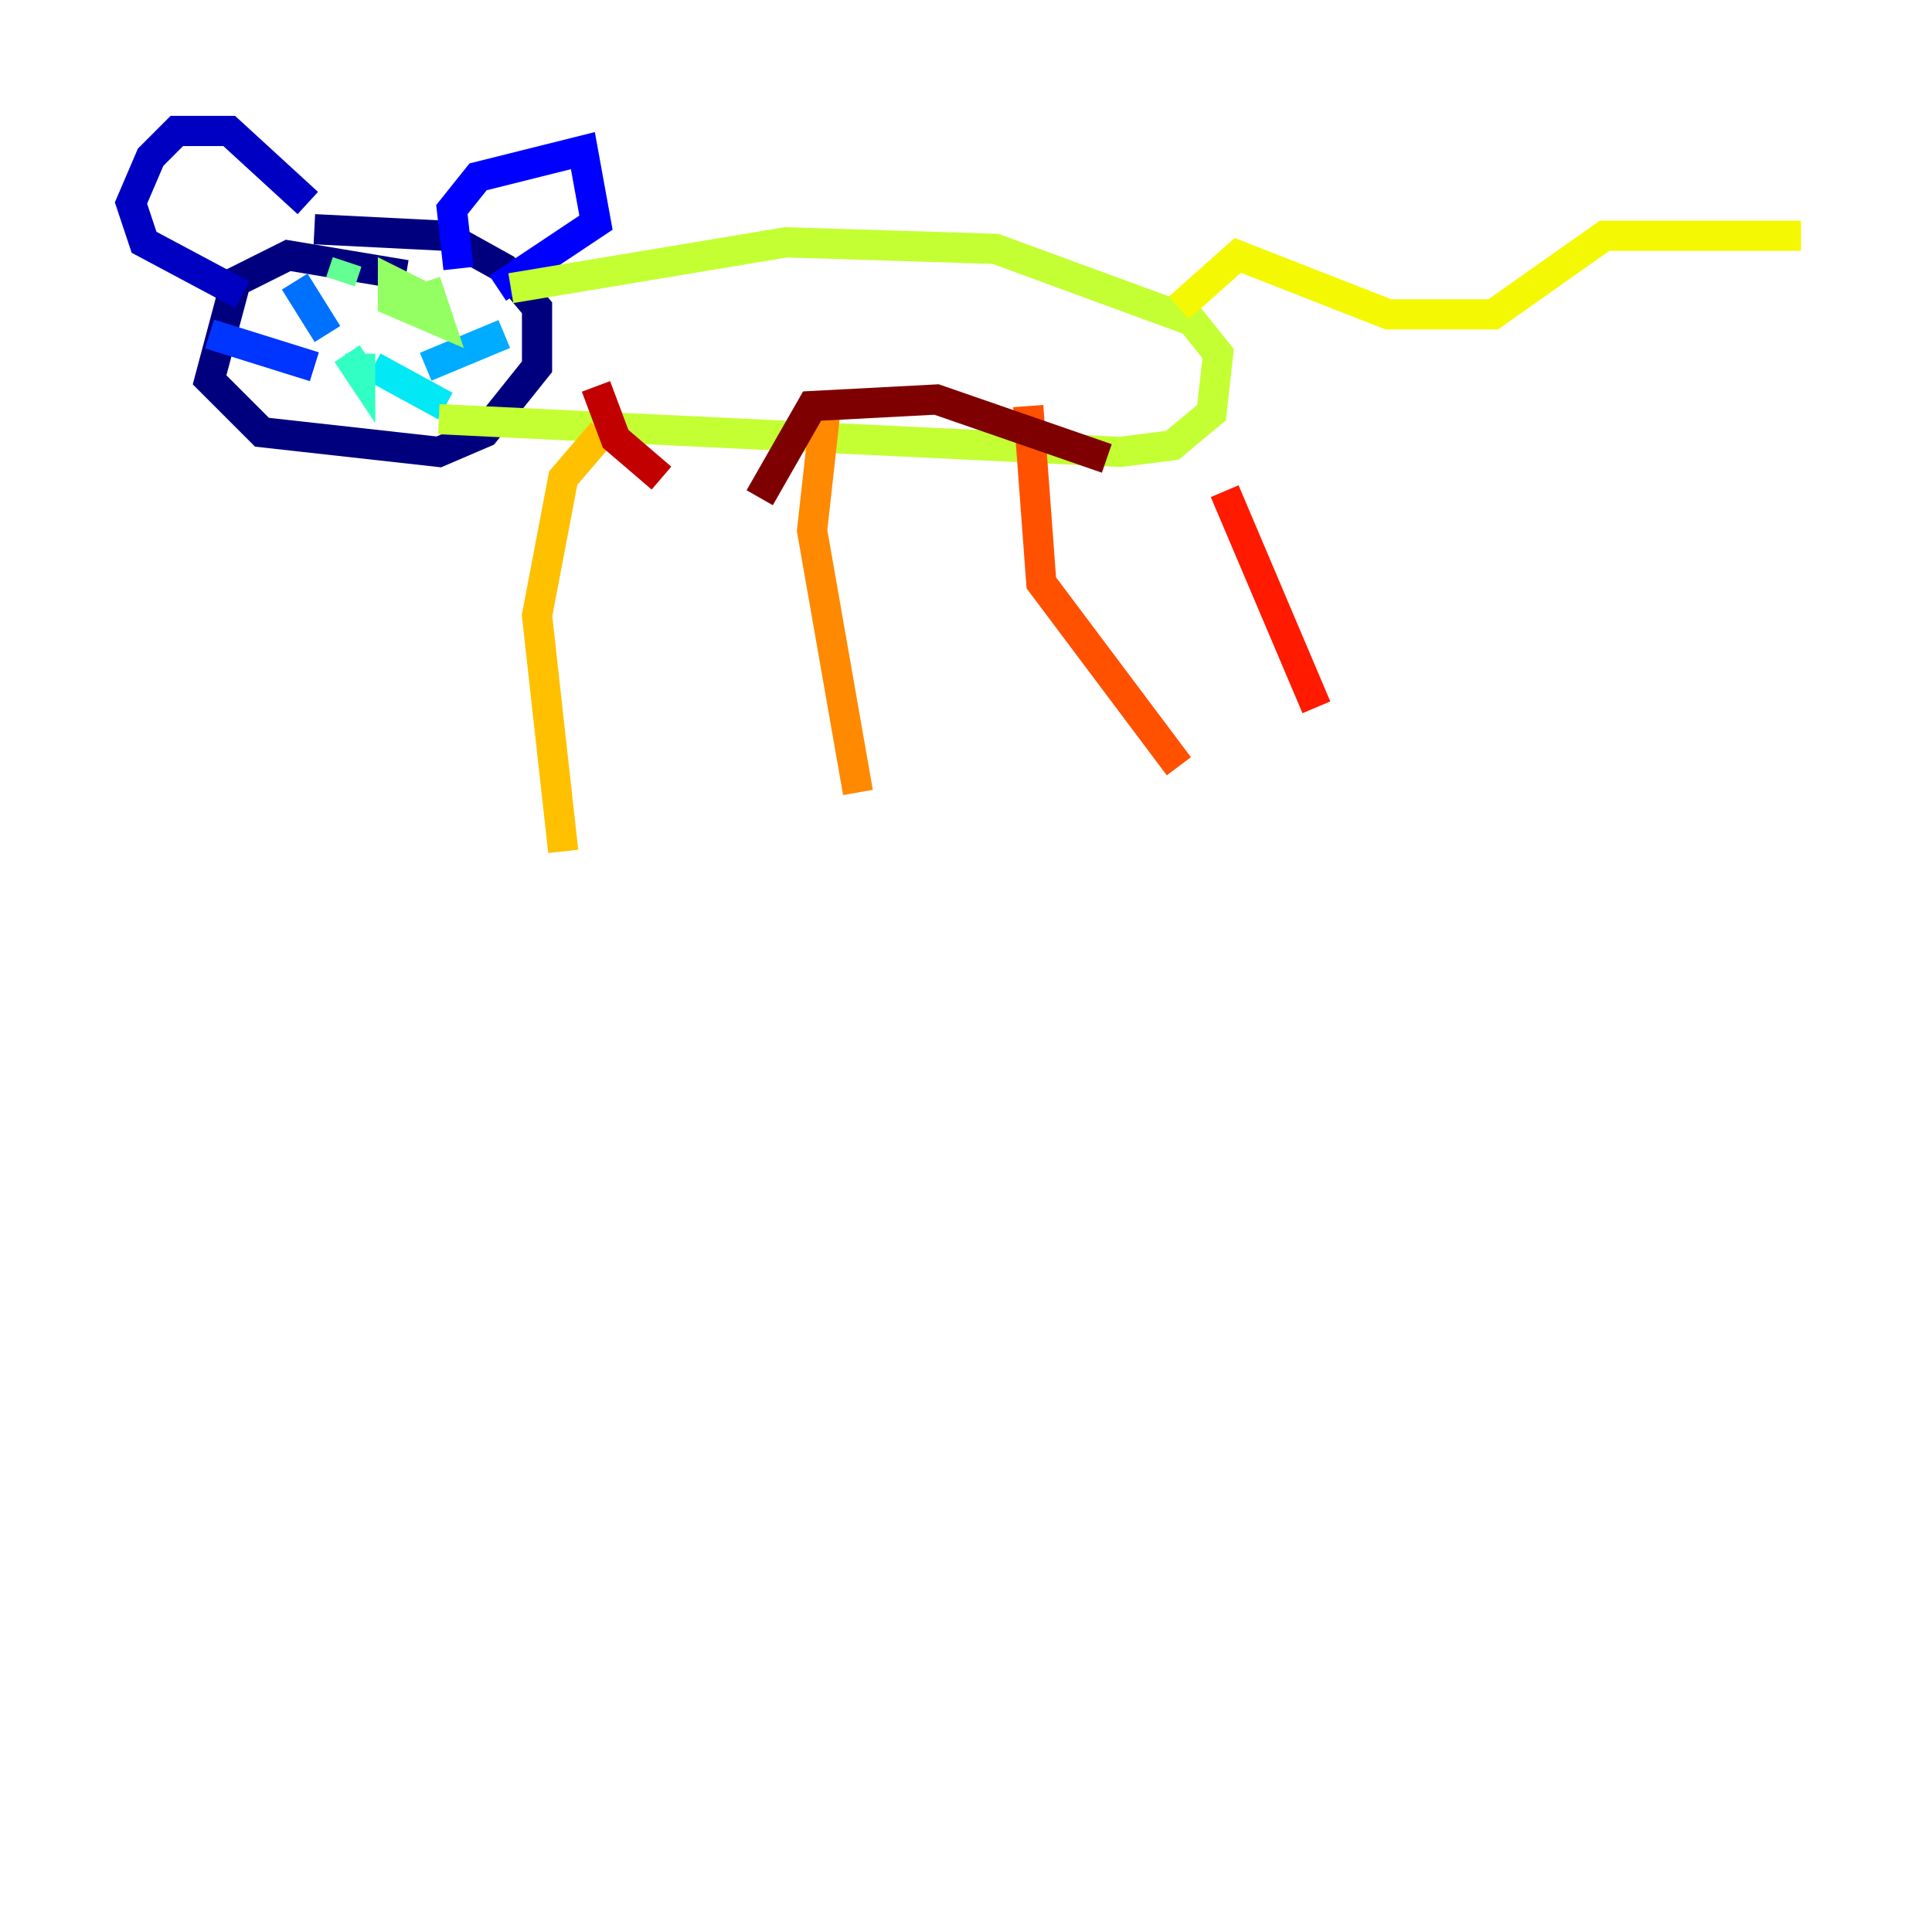<?xml version="1.0" encoding="utf-8" ?>
<svg baseProfile="tiny" height="128" version="1.2" viewBox="0,0,128,128" width="128" xmlns="http://www.w3.org/2000/svg" xmlns:ev="http://www.w3.org/2001/xml-events" xmlns:xlink="http://www.w3.org/1999/xlink"><defs /><polyline fill="none" points="26.902,18.224 19.091,16.922 15.62,18.658 13.885,25.166 17.356,28.637 29.071,29.939 32.108,28.637 35.58,24.298 35.58,20.393 33.41,17.79 29.505,15.62 20.827,15.186" stroke="#00007f" stroke-width="2" /><polyline fill="none" points="20.393,13.451 15.186,8.678 11.715,8.678 9.98,10.414 8.678,13.451 9.546,16.054 16.054,19.525" stroke="#0000c3" stroke-width="2" /><polyline fill="none" points="30.373,17.79 29.939,13.885 31.675,11.715 38.617,9.98 39.485,14.752 32.976,19.091" stroke="#0000ff" stroke-width="2" /><polyline fill="none" points="20.827,24.298 13.885,22.129" stroke="#0034ff" stroke-width="2" /><polyline fill="none" points="21.695,22.129 19.525,18.658" stroke="#0070ff" stroke-width="2" /><polyline fill="none" points="28.203,24.298 33.41,22.129" stroke="#00acff" stroke-width="2" /><polyline fill="none" points="24.732,24.298 29.505,26.902" stroke="#02e8f4" stroke-width="2" /><polyline fill="none" points="22.997,23.43 23.864,24.732 23.864,23.43" stroke="#32ffc3" stroke-width="2" /><polyline fill="none" points="22.997,17.356 22.563,18.658" stroke="#63ff93" stroke-width="2" /><polyline fill="none" points="27.77,19.525 26.034,18.658 26.034,19.959 29.071,21.261 28.203,18.658" stroke="#93ff63" stroke-width="2" /><polyline fill="none" points="33.844,19.091 52.068,16.054 65.953,16.488 78.969,21.261 80.705,23.43 80.271,27.336 77.668,29.505 74.197,29.939 29.071,27.77" stroke="#c3ff32" stroke-width="2" /><polyline fill="none" points="78.102,20.393 82.007,16.922 91.986,20.827 98.929,20.827 106.305,15.62 119.322,15.62" stroke="#f4f802" stroke-width="2" /><polyline fill="none" points="39.919,28.637 37.315,31.675 35.58,40.786 37.315,56.407" stroke="#ffc000" stroke-width="2" /><polyline fill="none" points="54.671,27.336 53.803,35.146 56.841,52.502" stroke="#ff8900" stroke-width="2" /><polyline fill="none" points="68.122,26.902 68.99,38.617 78.102,50.766" stroke="#ff5100" stroke-width="2" /><polyline fill="none" points="81.139,32.542 87.214,46.861" stroke="#ff1a00" stroke-width="2" /><polyline fill="none" points="39.485,25.6 40.786,29.071 43.824,31.675" stroke="#c30000" stroke-width="2" /><polyline fill="none" points="50.332,32.976 53.803,26.902 62.047,26.468 73.329,30.373" stroke="#7f0000" stroke-width="2" /></svg>